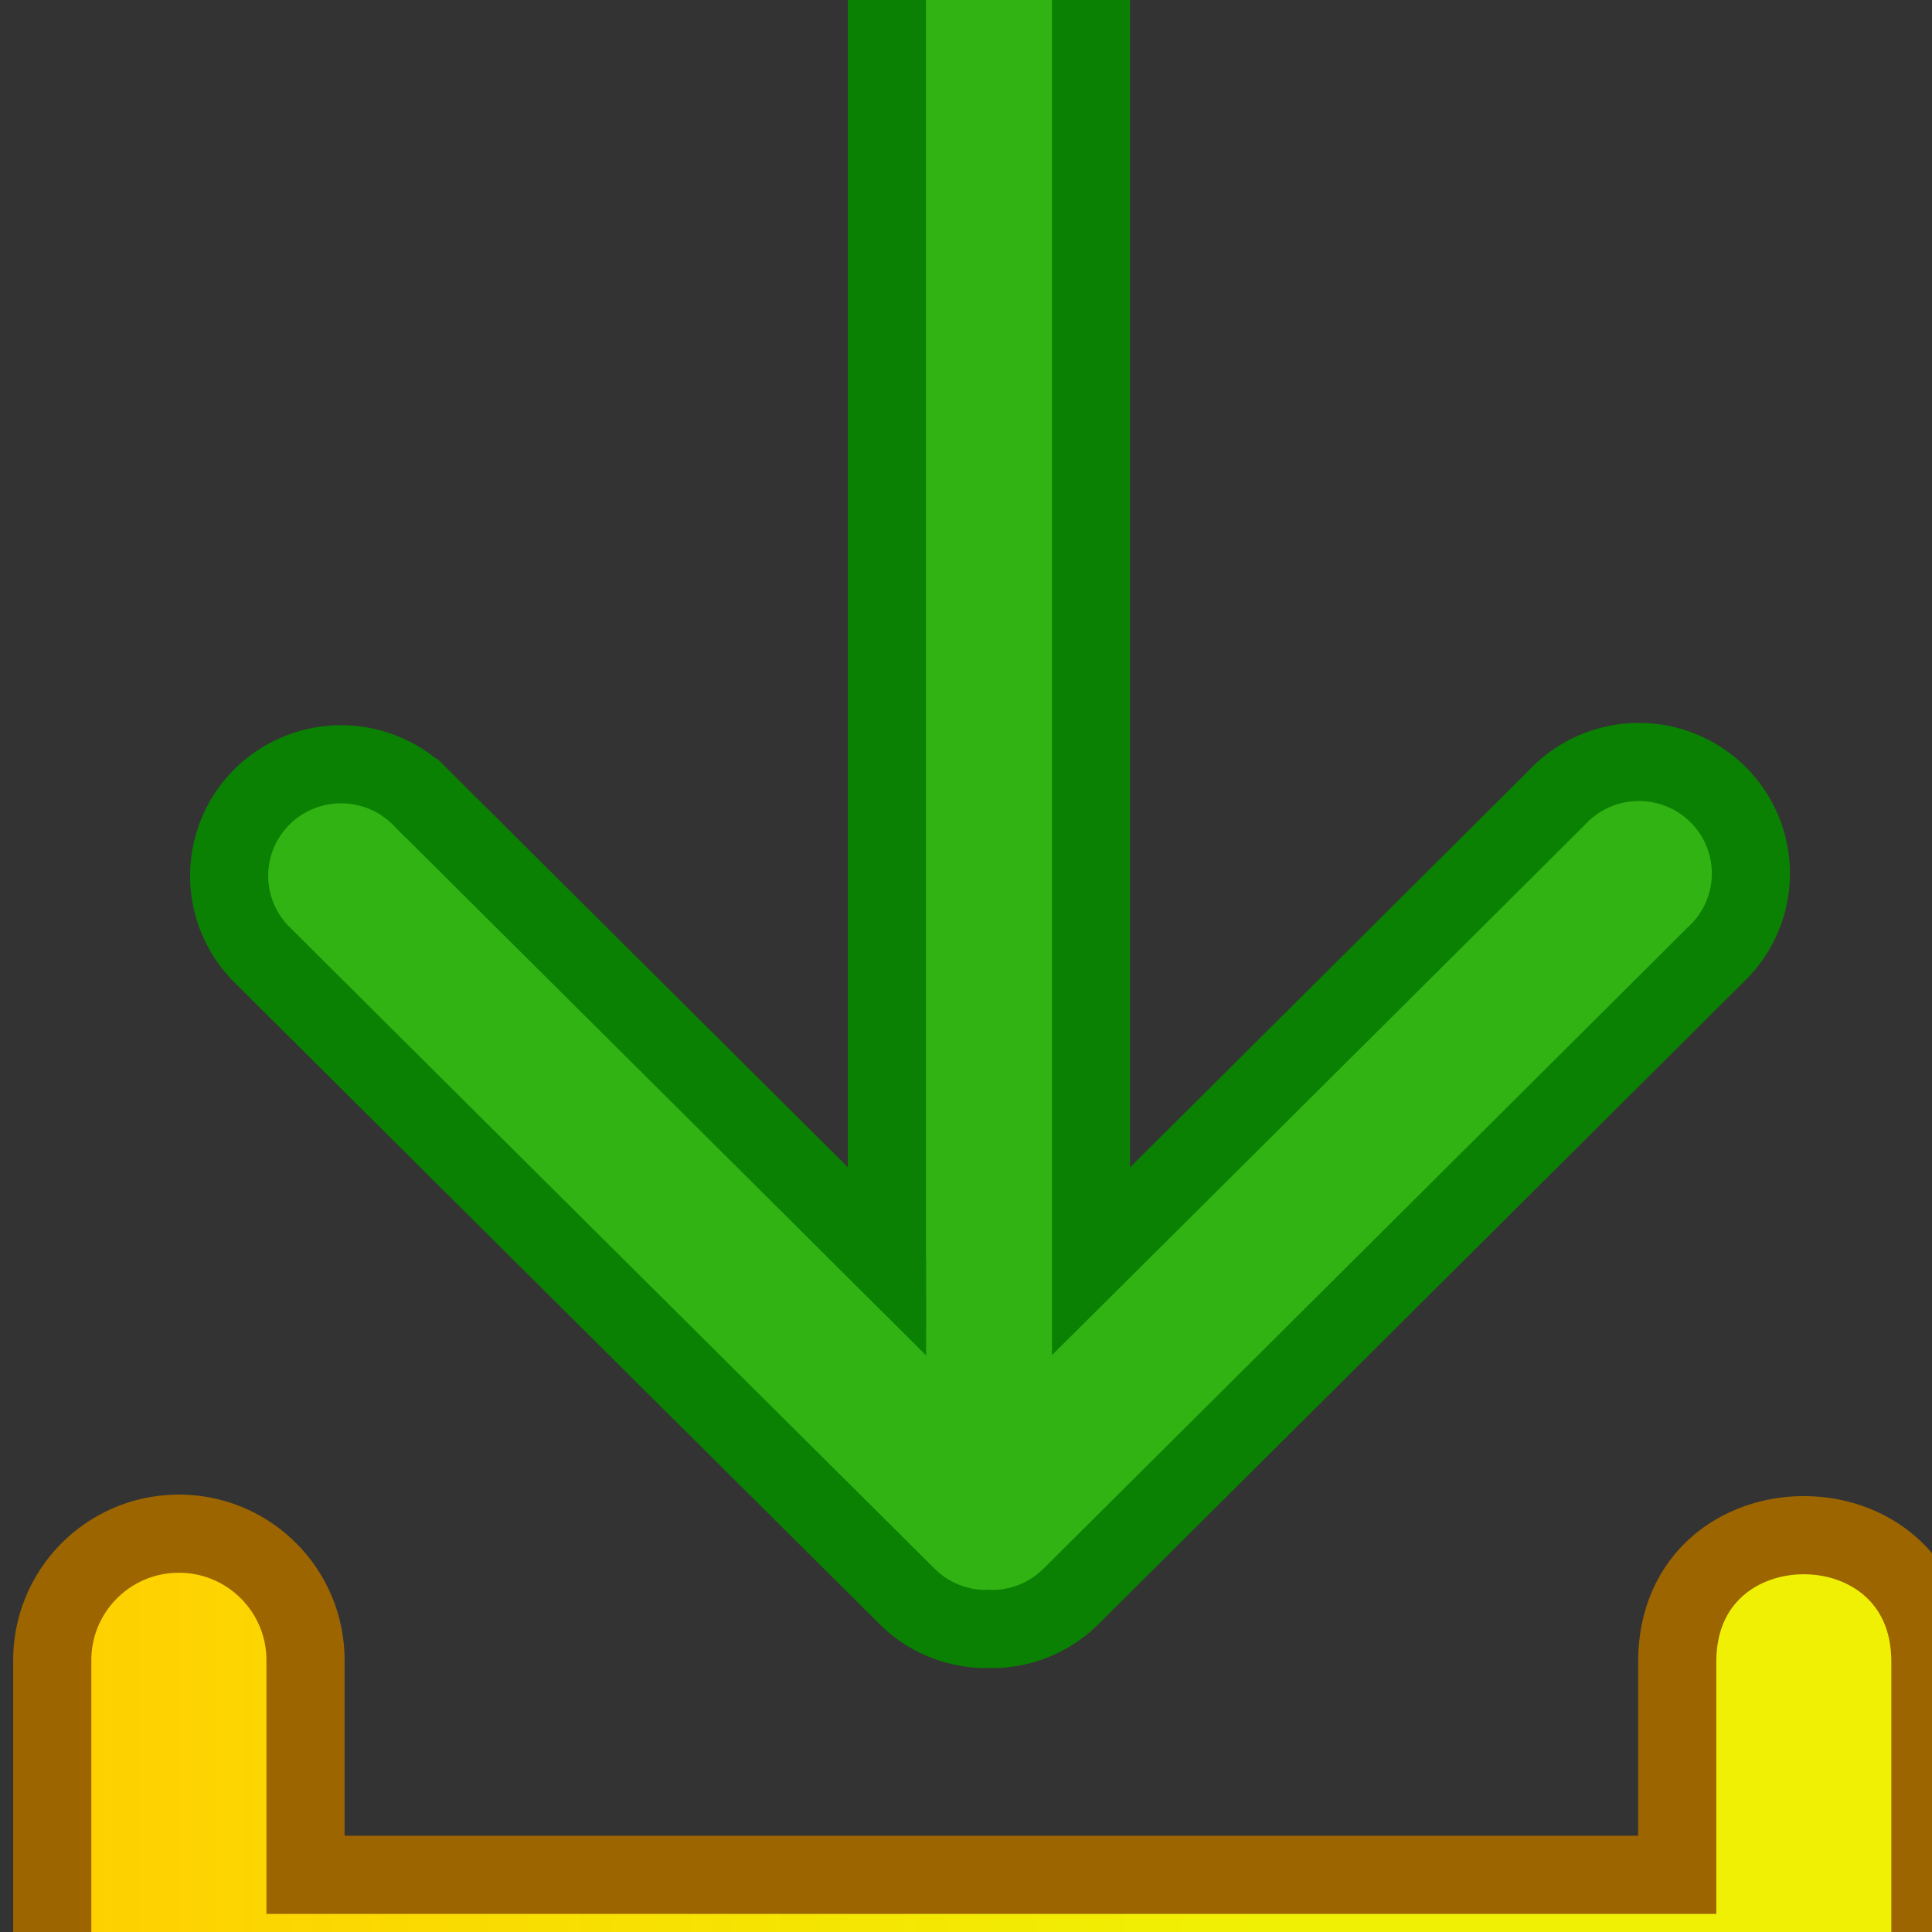 <?xml version="1.0" encoding="UTF-8" standalone="no"?>
<!-- Created with Inkscape (http://www.inkscape.org/) -->

<svg
   xmlns:dc="http://purl.org/dc/elements/1.1/"
   xmlns:cc="http://creativecommons.org/ns#"
   xmlns:rdf="http://www.w3.org/1999/02/22-rdf-syntax-ns#"
   xmlns:svg="http://www.w3.org/2000/svg"
   xmlns="http://www.w3.org/2000/svg"
   xmlns:xlink="http://www.w3.org/1999/xlink"
   xmlns:sodipodi="http://sodipodi.sourceforge.net/DTD/sodipodi-0.dtd"
   xmlns:inkscape="http://www.inkscape.org/namespaces/inkscape"
   width="16"
   height="16"
   id="svg4159"
   version="1.1"
   inkscape:version="0.92.4 (5da689c313, 2019-01-14)"
   viewBox="0 0 16 16"
   sodipodi:docname="folder-download-symbolic_email_like.svg"
   inkscape:export-filename="/home/shifa/.icons/Rubik/symbolic/places/folder-download-symbolic.png"
   inkscape:export-xdpi="96"
   inkscape:export-ydpi="96">
  <rect x="0" y="0" width="16" height="16" fill="#333333" stroke="none"/>
  <title
     id="title815">Boston Icons</title>
  <defs
     id="defs4161">
    <inkscape:perspective
       sodipodi:type="inkscape:persp3d"
       inkscape:vp_x="0 : 8 : 1"
       inkscape:vp_y="0 : 1000 : 0"
       inkscape:vp_z="16 : 8 : 1"
       inkscape:persp3d-origin="8 : 5.3333333 : 1"
       id="perspective4709" />
    <linearGradient
       inkscape:collect="always"
       xlink:href="#linearGradient2931"
       id="linearGradient3135"
       gradientUnits="userSpaceOnUse"
       x1="147.87"
       y1="53.733"
       x2="147.781"
       y2="36.383"
       gradientTransform="translate(-1.844,40.782)" />
    <linearGradient
       inkscape:collect="always"
       id="linearGradient2931">
      <stop
         style="stop-color:#ffce00;stop-opacity:1"
         offset="0"
         id="stop2927" />
      <stop
         style="stop-color:#ffff00;stop-opacity:0.927"
         offset="1"
         id="stop2929" />
    </linearGradient>
    <linearGradient
       inkscape:collect="always"
       xlink:href="#linearGradient2931"
       id="linearGradient1461"
       gradientUnits="userSpaceOnUse"
       gradientTransform="matrix(0.482,0,0,0.482,65.649,46.445)"
       x1="163.129"
       y1="135.511"
       x2="196.21"
       y2="135.511" />
  </defs>
  <sodipodi:namedview
     id="base"
     pagecolor="#ffffff"
     bordercolor="#00fff6"
     borderopacity="1"
     inkscape:pageopacity="0"
     inkscape:pageshadow="2"
     inkscape:zoom="22.627417"
     inkscape:cx="7.4284957"
     inkscape:cy="-3.8510327"
     inkscape:current-layer="g2286"
     showgrid="false"
     inkscape:grid-bbox="true"
     inkscape:document-units="px"
     inkscape:window-width="1850"
     inkscape:window-height="1016"
     inkscape:window-x="70"
     inkscape:window-y="27"
     inkscape:window-maximized="1"
     showguides="true"
     inkscape:guide-bbox="true"
     inkscape:snap-global="true"
     inkscape:snap-bbox="true"
     inkscape:bbox-paths="true"
     inkscape:bbox-nodes="true"
     inkscape:snap-bbox-edge-midpoints="true"
     inkscape:snap-bbox-midpoints="true"
     inkscape:object-paths="true"
     inkscape:snap-intersection-paths="true"
     inkscape:snap-midpoints="true"
     inkscape:snap-object-midpoints="true"
     inkscape:snap-center="true"
     inkscape:snap-smooth-nodes="true">
    <inkscape:grid
       type="xygrid"
       id="grid4707" />
  </sodipodi:namedview>
  <g
     id="layer1"
     inkscape:label="Layer 1"
     inkscape:groupmode="layer">
    <g
       id="g6653"
       transform="matrix(0.476,0,0,0.476,-61.491,-35.754)"
       style="stroke-width:1.394;stroke-miterlimit:4;stroke-dasharray:none">
      <g
         id="g2286"
         transform="matrix(1.25,0,0,1.25,-36.5,-22.957)">
        <g
           id="g1459"
           transform="matrix(1.088,0,0,1.088,-24.283,-17.863)">
          <g
             style="stroke-width:0.346;stroke-miterlimit:4;stroke-dasharray:none"
             id="g11457"
             transform="matrix(2.888,0,0,2.888,-147.299,23.803)">
            <path
               inkscape:connector-curvature="0"
               id="path8961"
               d="m 105.29,21.489 c -0.25,0.003 -0.45,0.209 -0.446,0.459 v 6.049 c 0,0.001 10e-4,0.002 10e-4,0.003 -0.688,-0.685 -1.376,-1.369 -2.064,-2.054 a 0.496,0.494 0 1 0 -0.702,0.698 c 0.949,0.945 1.899,1.889 2.849,2.834 a 0.496,0.493 0 0 0 0.356,0.15 0.496,0.493 0 0 0 0.012,-0.001 0.496,0.493 0 0 0 0.013,0.001 0.496,0.493 0 0 0 0.356,-0.15 c 0.95,-0.945 1.898,-1.889 2.847,-2.834 a 0.496,0.494 0 1 0 -0.701,-0.698 c -0.687,0.684 -1.375,1.369 -2.063,2.053 0,-8.13e-4 0,-0.001 0,-0.002 v -6.049 c 0.004,-0.255 -0.204,-0.463 -0.459,-0.459 z"
               style="color:#000000;font-style:normal;font-variant:normal;font-weight:normal;font-stretch:normal;font-size:medium;line-height:normal;font-family:sans-serif;font-variant-ligatures:normal;font-variant-position:normal;font-variant-caps:normal;font-variant-numeric:normal;font-variant-alternates:normal;font-feature-settings:normal;text-indent:0;text-align:start;text-decoration:none;text-decoration-line:none;text-decoration-style:solid;text-decoration-color:#000000;letter-spacing:normal;word-spacing:normal;text-transform:none;writing-mode:lr-tb;direction:ltr;text-orientation:mixed;dominant-baseline:auto;baseline-shift:baseline;text-anchor:start;white-space:normal;shape-padding:0;clip-rule:nonzero;display:inline;overflow:visible;visibility:visible;opacity:1;isolation:auto;mix-blend-mode:normal;color-interpolation:sRGB;color-interpolation-filters:linearRGB;solid-color:#000000;solid-opacity:1;vector-effect:none;fill:#31b313;fill-opacity:1;fill-rule:nonzero;stroke:#0a8103;stroke-width:0.346;stroke-linecap:round;stroke-linejoin:miter;stroke-miterlimit:4;stroke-dasharray:none;stroke-dashoffset:0;stroke-opacity:1;color-rendering:auto;image-rendering:auto;shape-rendering:auto;text-rendering:auto;enable-background:accumulate" />
          </g>
          <path
             sodipodi:nodetypes="ccsssscccccc"
             inkscape:connector-curvature="0"
             id="rect12799"
             d="m 146.408,108.149 c -0.894,0.013 -1.608,0.748 -1.595,1.642 v 3.676 c 0,1.238 1.047,2.285 2.285,2.285 h 19.457 c 1.238,0 2.285,-1.047 2.285,-2.285 v -3.676 c 0.004,-2.164 -3.243,-2.164 -3.239,0 v 2.722 h -17.548 v -2.722 c 0.013,-0.913 -0.731,-1.656 -1.644,-1.642 z"
             style="color:#000000;font-style:normal;font-variant:normal;font-weight:normal;font-stretch:normal;font-size:medium;line-height:normal;font-family:sans-serif;font-variant-ligatures:normal;font-variant-position:normal;font-variant-caps:normal;font-variant-numeric:normal;font-variant-alternates:normal;font-feature-settings:normal;text-indent:0;text-align:start;text-decoration:none;text-decoration-line:none;text-decoration-style:solid;text-decoration-color:#000000;letter-spacing:normal;word-spacing:normal;text-transform:none;writing-mode:lr-tb;direction:ltr;text-orientation:mixed;dominant-baseline:auto;baseline-shift:baseline;text-anchor:start;white-space:normal;shape-padding:0;clip-rule:nonzero;display:inline;overflow:visible;visibility:visible;opacity:1;isolation:auto;mix-blend-mode:normal;color-interpolation:sRGB;color-interpolation-filters:linearRGB;solid-color:#000000;solid-opacity:1;vector-effect:none;fill:url(#linearGradient1461);fill-opacity:1;fill-rule:nonzero;stroke:#9c6500;stroke-width:1;stroke-linecap:round;stroke-linejoin:miter;stroke-miterlimit:4;stroke-dasharray:none;stroke-dashoffset:0;stroke-opacity:1;paint-order:markers fill stroke;color-rendering:auto;image-rendering:auto;shape-rendering:auto;text-rendering:auto;enable-background:accumulate" />
        </g>
      </g>
    </g>
  </g>
</svg>
